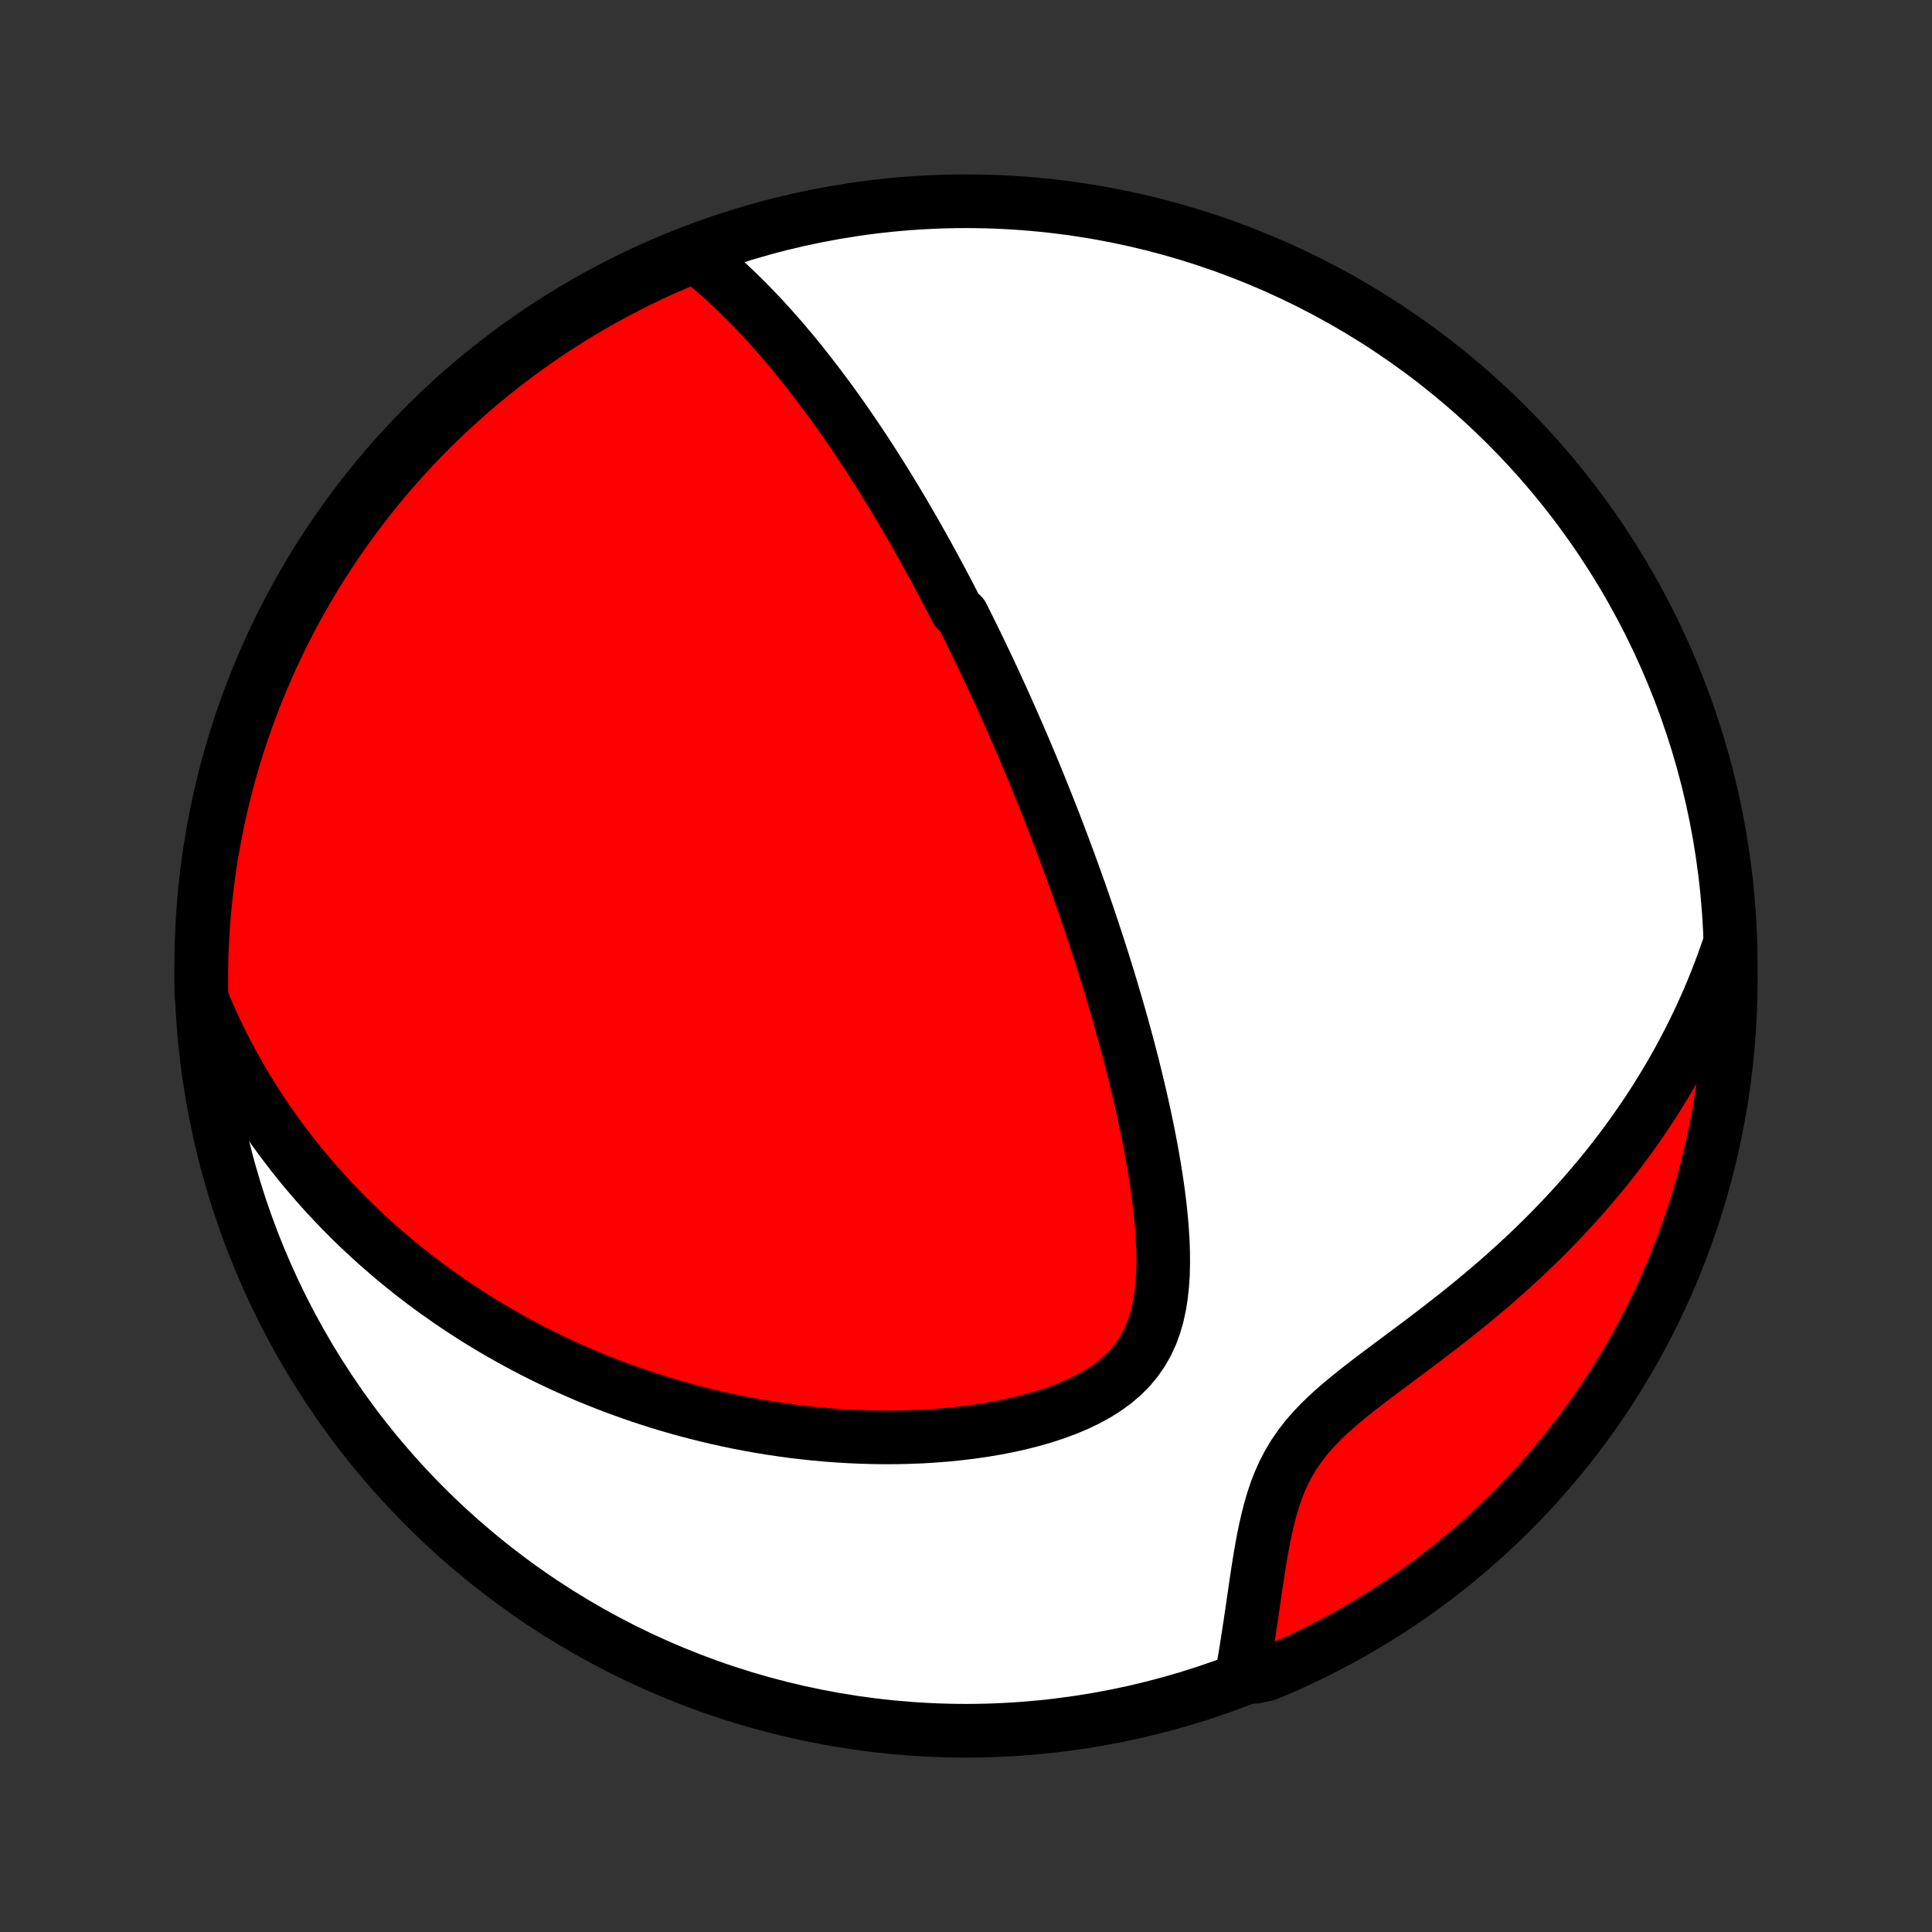 <?xml version="1.0" encoding="utf-8" standalone="no"?>
<!DOCTYPE svg PUBLIC "-//W3C//DTD SVG 1.1//EN"
  "http://www.w3.org/Graphics/SVG/1.1/DTD/svg11.dtd">
<!-- Created with matplotlib (http://matplotlib.org/) -->
<svg height="72pt" version="1.1" viewBox="0 0 72 72" width="72pt" xmlns="http://www.w3.org/2000/svg" xmlns:xlink="http://www.w3.org/1999/xlink">
 <rect x="0" y="0" width="72" height="72" fill="#333333" stroke="none"/>
 <defs>
  <style type="text/css">
*{stroke-linecap:butt;stroke-linejoin:round;}
  </style>
 </defs>
 <g id="figure_1">
  <g id="patch_1">
   <path d="
M0 72
L72 72
L72 0
L0 0
z
" style="fill:none;"/>
  </g>
  <g id="axes_1">
   <g id="PatchCollection_1">
    <defs>
     <path d="
M36 -7.5
C43.558 -7.5 50.808 -10.503 56.153 -15.848
C61.497 -21.192 64.5 -28.442 64.5 -36
C64.5 -43.558 61.497 -50.808 56.153 -56.153
C50.808 -61.497 43.558 -64.5 36 -64.5
C28.442 -64.5 21.192 -61.497 15.848 -56.153
C10.503 -50.808 7.5 -43.558 7.5 -36
C7.5 -28.442 10.503 -21.192 15.848 -15.848
C21.192 -10.503 28.442 -7.5 36 -7.5
z
" id="C0_0_a811fe30f3"/>
     <path d="
M25.919 -62.466
L26.164 -62.272
L26.405 -62.074
L26.641 -61.873
L26.872 -61.67
L27.099 -61.464
L27.321 -61.257
L27.539 -61.047
L27.753 -60.837
L27.963 -60.624
L28.169 -60.411
L28.372 -60.197
L28.571 -59.982
L28.766 -59.766
L28.958 -59.549
L29.146 -59.333
L29.331 -59.115
L29.514 -58.898
L29.693 -58.681
L29.869 -58.463
L30.042 -58.245
L30.212 -58.028
L30.38 -57.81
L30.546 -57.593
L30.708 -57.376
L30.869 -57.16
L31.027 -56.943
L31.182 -56.727
L31.336 -56.511
L31.487 -56.295
L31.636 -56.08
L31.783 -55.865
L31.928 -55.651
L32.072 -55.437
L32.213 -55.223
L32.353 -55.009
L32.491 -54.796
L32.627 -54.583
L32.762 -54.371
L32.895 -54.158
L33.027 -53.946
L33.157 -53.735
L33.286 -53.523
L33.413 -53.312
L33.54 -53.1
L33.665 -52.889
L33.788 -52.678
L33.911 -52.467
L34.033 -52.256
L34.153 -52.045
L34.273 -51.834
L34.391 -51.623
L34.509 -51.412
L34.625 -51.201
L34.741 -50.989
L34.856 -50.777
L34.97 -50.565
L35.084 -50.353
L35.196 -50.14
L35.308 -49.927
L35.42 -49.713
L35.53 -49.499
L35.64 -49.284
L35.859 -49.069
L35.968 -48.852
L36.076 -48.636
L36.183 -48.418
L36.291 -48.2
L36.397 -47.981
L36.504 -47.761
L36.61 -47.539
L36.716 -47.317
L36.821 -47.094
L36.927 -46.87
L37.032 -46.644
L37.137 -46.417
L37.241 -46.189
L37.346 -45.96
L37.45 -45.729
L37.554 -45.496
L37.658 -45.262
L37.762 -45.026
L37.866 -44.789
L37.97 -44.55
L38.074 -44.308
L38.178 -44.066
L38.281 -43.821
L38.385 -43.574
L38.489 -43.324
L38.593 -43.073
L38.697 -42.82
L38.8 -42.564
L38.904 -42.306
L39.008 -42.045
L39.112 -41.782
L39.217 -41.516
L39.321 -41.247
L39.425 -40.976
L39.529 -40.702
L39.634 -40.424
L39.738 -40.144
L39.843 -39.861
L39.947 -39.575
L40.052 -39.285
L40.156 -38.993
L40.261 -38.697
L40.365 -38.397
L40.47 -38.094
L40.574 -37.788
L40.678 -37.478
L40.782 -37.164
L40.886 -36.847
L40.99 -36.526
L41.093 -36.202
L41.196 -35.873
L41.299 -35.541
L41.401 -35.204
L41.502 -34.864
L41.603 -34.52
L41.703 -34.172
L41.803 -33.82
L41.901 -33.465
L41.998 -33.105
L42.094 -32.742
L42.189 -32.374
L42.282 -32.004
L42.373 -31.629
L42.463 -31.251
L42.55 -30.87
L42.635 -30.485
L42.717 -30.098
L42.797 -29.707
L42.873 -29.314
L42.945 -28.918
L43.014 -28.52
L43.078 -28.12
L43.137 -27.719
L43.191 -27.317
L43.238 -26.913
L43.278 -26.509
L43.31 -26.106
L43.334 -25.704
L43.347 -25.303
L43.349 -24.904
L43.339 -24.509
L43.313 -24.118
L43.272 -23.733
L43.212 -23.354
L43.132 -22.983
L43.029 -22.622
L42.9 -22.272
L42.745 -21.935
L42.562 -21.613
L42.349 -21.306
L42.107 -21.015
L41.837 -20.743
L41.539 -20.489
L41.215 -20.253
L40.868 -20.035
L40.501 -19.835
L40.115 -19.651
L39.714 -19.484
L39.3 -19.332
L38.875 -19.194
L38.441 -19.07
L37.999 -18.958
L37.553 -18.86
L37.101 -18.772
L36.647 -18.696
L36.191 -18.631
L35.734 -18.575
L35.276 -18.529
L34.819 -18.493
L34.364 -18.465
L33.909 -18.447
L33.458 -18.436
L33.008 -18.433
L32.562 -18.438
L32.12 -18.45
L31.681 -18.469
L31.246 -18.494
L30.815 -18.526
L30.388 -18.565
L29.967 -18.609
L29.549 -18.659
L29.137 -18.715
L28.73 -18.775
L28.327 -18.841
L27.93 -18.912
L27.537 -18.987
L27.15 -19.067
L26.768 -19.151
L26.391 -19.239
L26.019 -19.331
L25.652 -19.427
L25.291 -19.526
L24.934 -19.629
L24.582 -19.735
L24.236 -19.845
L23.894 -19.957
L23.557 -20.073
L23.224 -20.191
L22.897 -20.312
L22.574 -20.436
L22.255 -20.562
L21.941 -20.691
L21.632 -20.822
L21.327 -20.956
L21.026 -21.091
L20.729 -21.229
L20.436 -21.369
L20.147 -21.511
L19.862 -21.656
L19.581 -21.802
L19.304 -21.95
L19.03 -22.1
L18.76 -22.252
L18.493 -22.405
L18.23 -22.561
L17.97 -22.718
L17.714 -22.878
L17.46 -23.039
L17.21 -23.201
L16.963 -23.366
L16.719 -23.532
L16.478 -23.701
L16.239 -23.87
L16.004 -24.042
L15.771 -24.215
L15.541 -24.391
L15.313 -24.568
L15.089 -24.747
L14.866 -24.928
L14.646 -25.11
L14.429 -25.295
L14.213 -25.482
L14.001 -25.67
L13.79 -25.861
L13.582 -26.054
L13.375 -26.249
L13.171 -26.445
L12.969 -26.645
L12.77 -26.846
L12.572 -27.05
L12.376 -27.256
L12.182 -27.464
L11.991 -27.675
L11.801 -27.889
L11.613 -28.105
L11.427 -28.324
L11.244 -28.545
L11.062 -28.77
L10.882 -28.997
L10.704 -29.227
L10.527 -29.46
L10.353 -29.696
L10.181 -29.936
L10.011 -30.179
L9.843 -30.425
L9.676 -30.675
L9.512 -30.928
L9.35 -31.185
L9.19 -31.446
L9.032 -31.711
L8.877 -31.98
L8.724 -32.253
L8.573 -32.531
L8.424 -32.812
L8.278 -33.099
L8.135 -33.389
L7.994 -33.685
L7.856 -33.986
L7.721 -34.291
L7.589 -34.602
L7.506 -34.919
L7.5 -35.413
L7.503 -35.911
L7.514 -36.408
L7.535 -36.905
L7.563 -37.402
L7.601 -37.899
L7.647 -38.395
L7.702 -38.89
L7.765 -39.385
L7.837 -39.878
L7.918 -40.37
L8.007 -40.861
L8.104 -41.35
L8.21 -41.838
L8.325 -42.324
L8.448 -42.808
L8.58 -43.29
L8.719 -43.77
L8.867 -44.247
L9.024 -44.722
L9.188 -45.194
L9.361 -45.663
L9.542 -46.13
L9.731 -46.593
L9.928 -47.053
L10.133 -47.51
L10.345 -47.964
L10.566 -48.413
L10.794 -48.859
L11.03 -49.301
L11.274 -49.739
L11.525 -50.172
L11.783 -50.602
L12.049 -51.027
L12.323 -51.447
L12.603 -51.863
L12.891 -52.274
L13.185 -52.679
L13.487 -53.08
L13.795 -53.476
L14.11 -53.866
L14.432 -54.251
L14.761 -54.63
L15.096 -55.004
L15.437 -55.371
L15.784 -55.733
L16.138 -56.089
L16.498 -56.439
L16.863 -56.782
L17.235 -57.12
L17.612 -57.45
L17.995 -57.775
L18.383 -58.092
L18.777 -58.403
L19.176 -58.707
L19.58 -59.004
L19.989 -59.294
L20.403 -59.578
L20.822 -59.853
L21.245 -60.122
L21.673 -60.383
L22.105 -60.637
L22.541 -60.883
L22.982 -61.122
L23.426 -61.353
L23.874 -61.576
L24.326 -61.792
L24.782 -62
L25.241 -62.199
z
" id="C0_1_67d548d3ea"/>
     <path d="
M64.439 -36.757
L64.326 -36.427
L64.208 -36.097
L64.085 -35.767
L63.956 -35.436
L63.822 -35.105
L63.682 -34.774
L63.536 -34.442
L63.386 -34.111
L63.229 -33.779
L63.066 -33.446
L62.897 -33.114
L62.723 -32.781
L62.542 -32.448
L62.355 -32.115
L62.161 -31.782
L61.961 -31.449
L61.755 -31.116
L61.542 -30.782
L61.322 -30.449
L61.095 -30.116
L60.861 -29.784
L60.621 -29.451
L60.373 -29.119
L60.119 -28.788
L59.857 -28.457
L59.588 -28.128
L59.311 -27.799
L59.028 -27.47
L58.737 -27.143
L58.439 -26.818
L58.134 -26.493
L57.822 -26.171
L57.502 -25.849
L57.176 -25.53
L56.843 -25.213
L56.503 -24.898
L56.157 -24.585
L55.805 -24.274
L55.447 -23.966
L55.083 -23.66
L54.715 -23.357
L54.342 -23.057
L53.965 -22.76
L53.585 -22.465
L53.202 -22.173
L52.819 -21.883
L52.434 -21.596
L52.051 -21.31
L51.67 -21.027
L51.294 -20.744
L50.923 -20.462
L50.56 -20.18
L50.208 -19.896
L49.868 -19.611
L49.543 -19.322
L49.236 -19.029
L48.949 -18.73
L48.683 -18.425
L48.44 -18.113
L48.221 -17.793
L48.024 -17.466
L47.85 -17.132
L47.696 -16.79
L47.56 -16.443
L47.442 -16.091
L47.337 -15.735
L47.245 -15.376
L47.162 -15.015
L47.088 -14.654
L47.021 -14.292
L46.959 -13.931
L46.901 -13.571
L46.846 -13.213
L46.793 -12.857
L46.742 -12.505
L46.691 -12.155
L46.641 -11.809
L46.59 -11.467
L46.539 -11.13
L46.488 -10.796
L46.435 -10.468
L46.381 -10.144
L46.325 -9.825
L46.762 -9.51
L47.221 -9.61
L47.677 -9.802
L48.129 -10.002
L48.577 -10.21
L49.021 -10.425
L49.462 -10.649
L49.898 -10.88
L50.33 -11.118
L50.758 -11.365
L51.181 -11.619
L51.6 -11.88
L52.014 -12.149
L52.423 -12.424
L52.827 -12.707
L53.226 -12.998
L53.619 -13.295
L54.008 -13.599
L54.39 -13.91
L54.768 -14.227
L55.139 -14.552
L55.505 -14.883
L55.864 -15.22
L56.218 -15.563
L56.566 -15.913
L56.907 -16.269
L57.242 -16.631
L57.57 -16.999
L57.892 -17.372
L58.207 -17.752
L58.515 -18.137
L58.817 -18.527
L59.111 -18.922
L59.399 -19.323
L59.679 -19.729
L59.953 -20.14
L60.218 -20.556
L60.477 -20.976
L60.728 -21.401
L60.971 -21.83
L61.207 -22.264
L61.436 -22.702
L61.656 -23.144
L61.869 -23.59
L62.074 -24.04
L62.27 -24.493
L62.459 -24.95
L62.64 -25.41
L62.813 -25.873
L62.977 -26.34
L63.134 -26.809
L63.282 -27.281
L63.421 -27.756
L63.553 -28.233
L63.676 -28.713
L63.79 -29.195
L63.896 -29.679
L63.994 -30.165
L64.083 -30.653
L64.163 -31.142
L64.235 -31.633
L64.299 -32.125
L64.353 -32.619
L64.4 -33.113
L64.437 -33.608
L64.466 -34.105
L64.486 -34.601
L64.497 -35.098
L64.5 -35.595
z
" id="C0_2_84a4438a7b"/>
    </defs>
    <g clip-path="url(#p1bffca34e9)">
     <use style="fill:#ffffff;stroke:#000000;stroke-width:2.0;" x="0.0" xlink:href="#C0_0_a811fe30f3" y="72.0"/>
    </g>
    <g clip-path="url(#p1bffca34e9)">
     <use style="fill:#ff0000;stroke:#000000;stroke-width:2.0;" x="0.0" xlink:href="#C0_1_67d548d3ea" y="72.0"/>
    </g>
    <g clip-path="url(#p1bffca34e9)">
     <use style="fill:#ff0000;stroke:#000000;stroke-width:2.0;" x="0.0" xlink:href="#C0_2_84a4438a7b" y="72.0"/>
    </g>
   </g>
  </g>
 </g>
 <defs>
  <clipPath id="p1bffca34e9">
   <rect height="72.0" width="72.0" x="0.0" y="0.0"/>
  </clipPath>
 </defs>
</svg>
